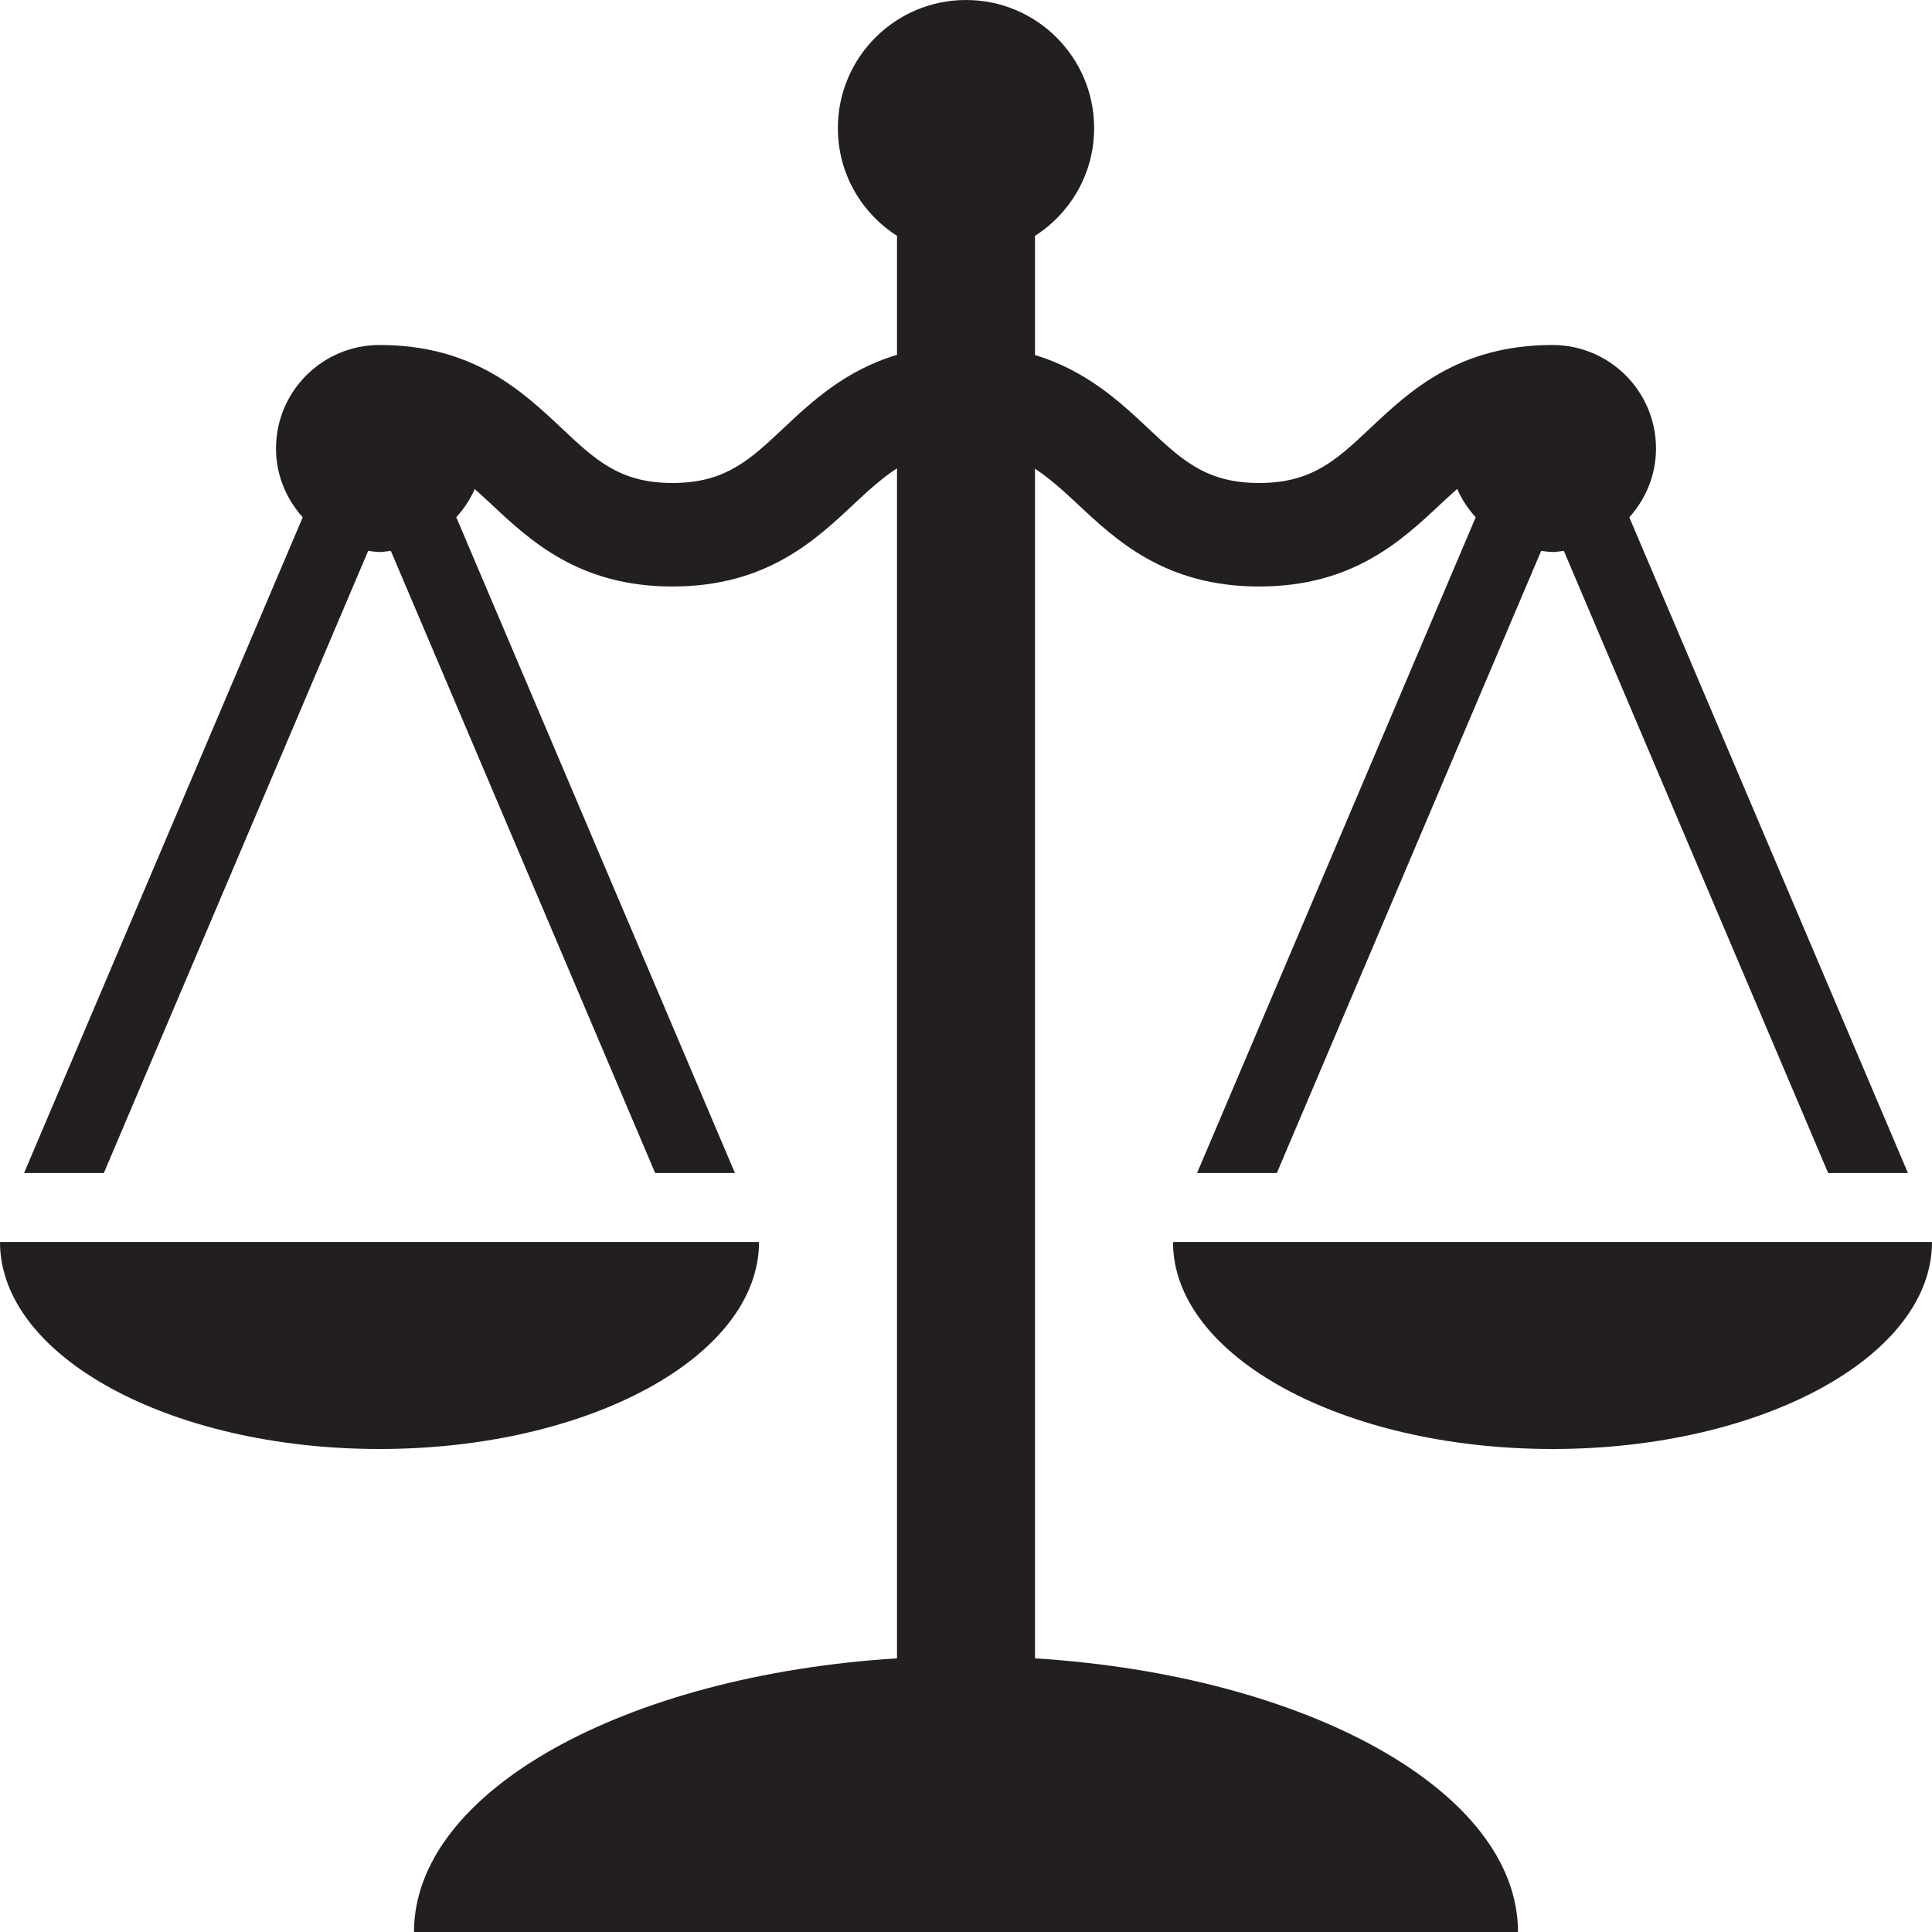 <svg version="1.1" id="Layer_1" xmlns="http://www.w3.org/2000/svg" xmlns:xlink="http://www.w3.org/1999/xlink" x="0px" y="0px" viewBox="0 0 28 28"
	 enable-background="new 0 0 28 28" xml:space="preserve">

		<g>
			<defs>
				<rect id="SVGID_1_" width="28" height="28"/>
			</defs>
			<clipPath id="SVGID_2_">
				<use xlink:href="#SVGID_1_"  overflow="visible"/>
			</clipPath>
			<path clip-path="url(#SVGID_2_)" fill="#231F20" d="M11,18h-0.229H9.92H1.08H0.229H0c0,1.656,2.462,3,5.5,3
				C8.537,21,11,19.656,11,18"/>
			<path clip-path="url(#SVGID_2_)" fill="#231F20" d="M27.771,18h-0.852H18.08h-0.852H17c0,1.656,2.461,3,5.5,3
				c3.037,0,5.5-1.344,5.5-3H27.771z"/>
			<path clip-path="url(#SVGID_2_)" fill="#231F20" d="M15,24.034V6.793c0.205,0.136,0.395,0.304,0.607,0.503
				c0.571,0.536,1.28,1.204,2.641,1.204c1.36,0,2.069-0.667,2.64-1.204c0.081-0.076,0.155-0.142,0.231-0.21
				c0.065,0.152,0.158,0.289,0.268,0.411L17.349,17h1.156l3.831-9.017C22.391,7.989,22.443,8,22.5,8
				c0.057,0,0.109-0.011,0.164-0.017L26.495,17h1.156l-4.038-9.503C23.852,7.231,24,6.885,24,6.5C24,5.672,23.328,5,22.5,5
				c-1.36,0-2.069,0.667-2.64,1.204C19.369,6.666,19.014,7,18.248,7c-0.767,0-1.121-0.334-1.613-0.797
				C16.226,5.818,15.741,5.371,15,5.145V3.418c0.515-0.33,0.857-0.904,0.857-1.561C15.857,0.831,15.025,0,14,0
				s-1.857,0.831-1.857,1.857c0,0.657,0.342,1.231,0.857,1.561v1.724c-0.746,0.224-1.232,0.675-1.643,1.062
				C10.866,6.666,10.511,7,9.746,7C8.982,7,8.628,6.666,8.138,6.204C7.567,5.668,6.859,5,5.5,5C4.672,5,4,5.672,4,6.5
				c0,0.385,0.149,0.731,0.387,0.997L0.349,17h1.156l3.831-9.017C5.391,7.989,5.443,8,5.5,8s0.109-0.011,0.164-0.017L9.495,17h1.156
				L6.613,7.497C6.722,7.375,6.814,7.24,6.88,7.088c0.075,0.067,0.148,0.133,0.228,0.208C7.679,7.832,8.387,8.5,9.746,8.5
				c1.36,0,2.069-0.668,2.639-1.204C12.6,7.094,12.791,6.924,13,6.787v17.247C9.055,24.281,6,25.961,6,28h16
				C22,25.961,18.945,24.281,15,24.034"/>
		</g>

</svg>
